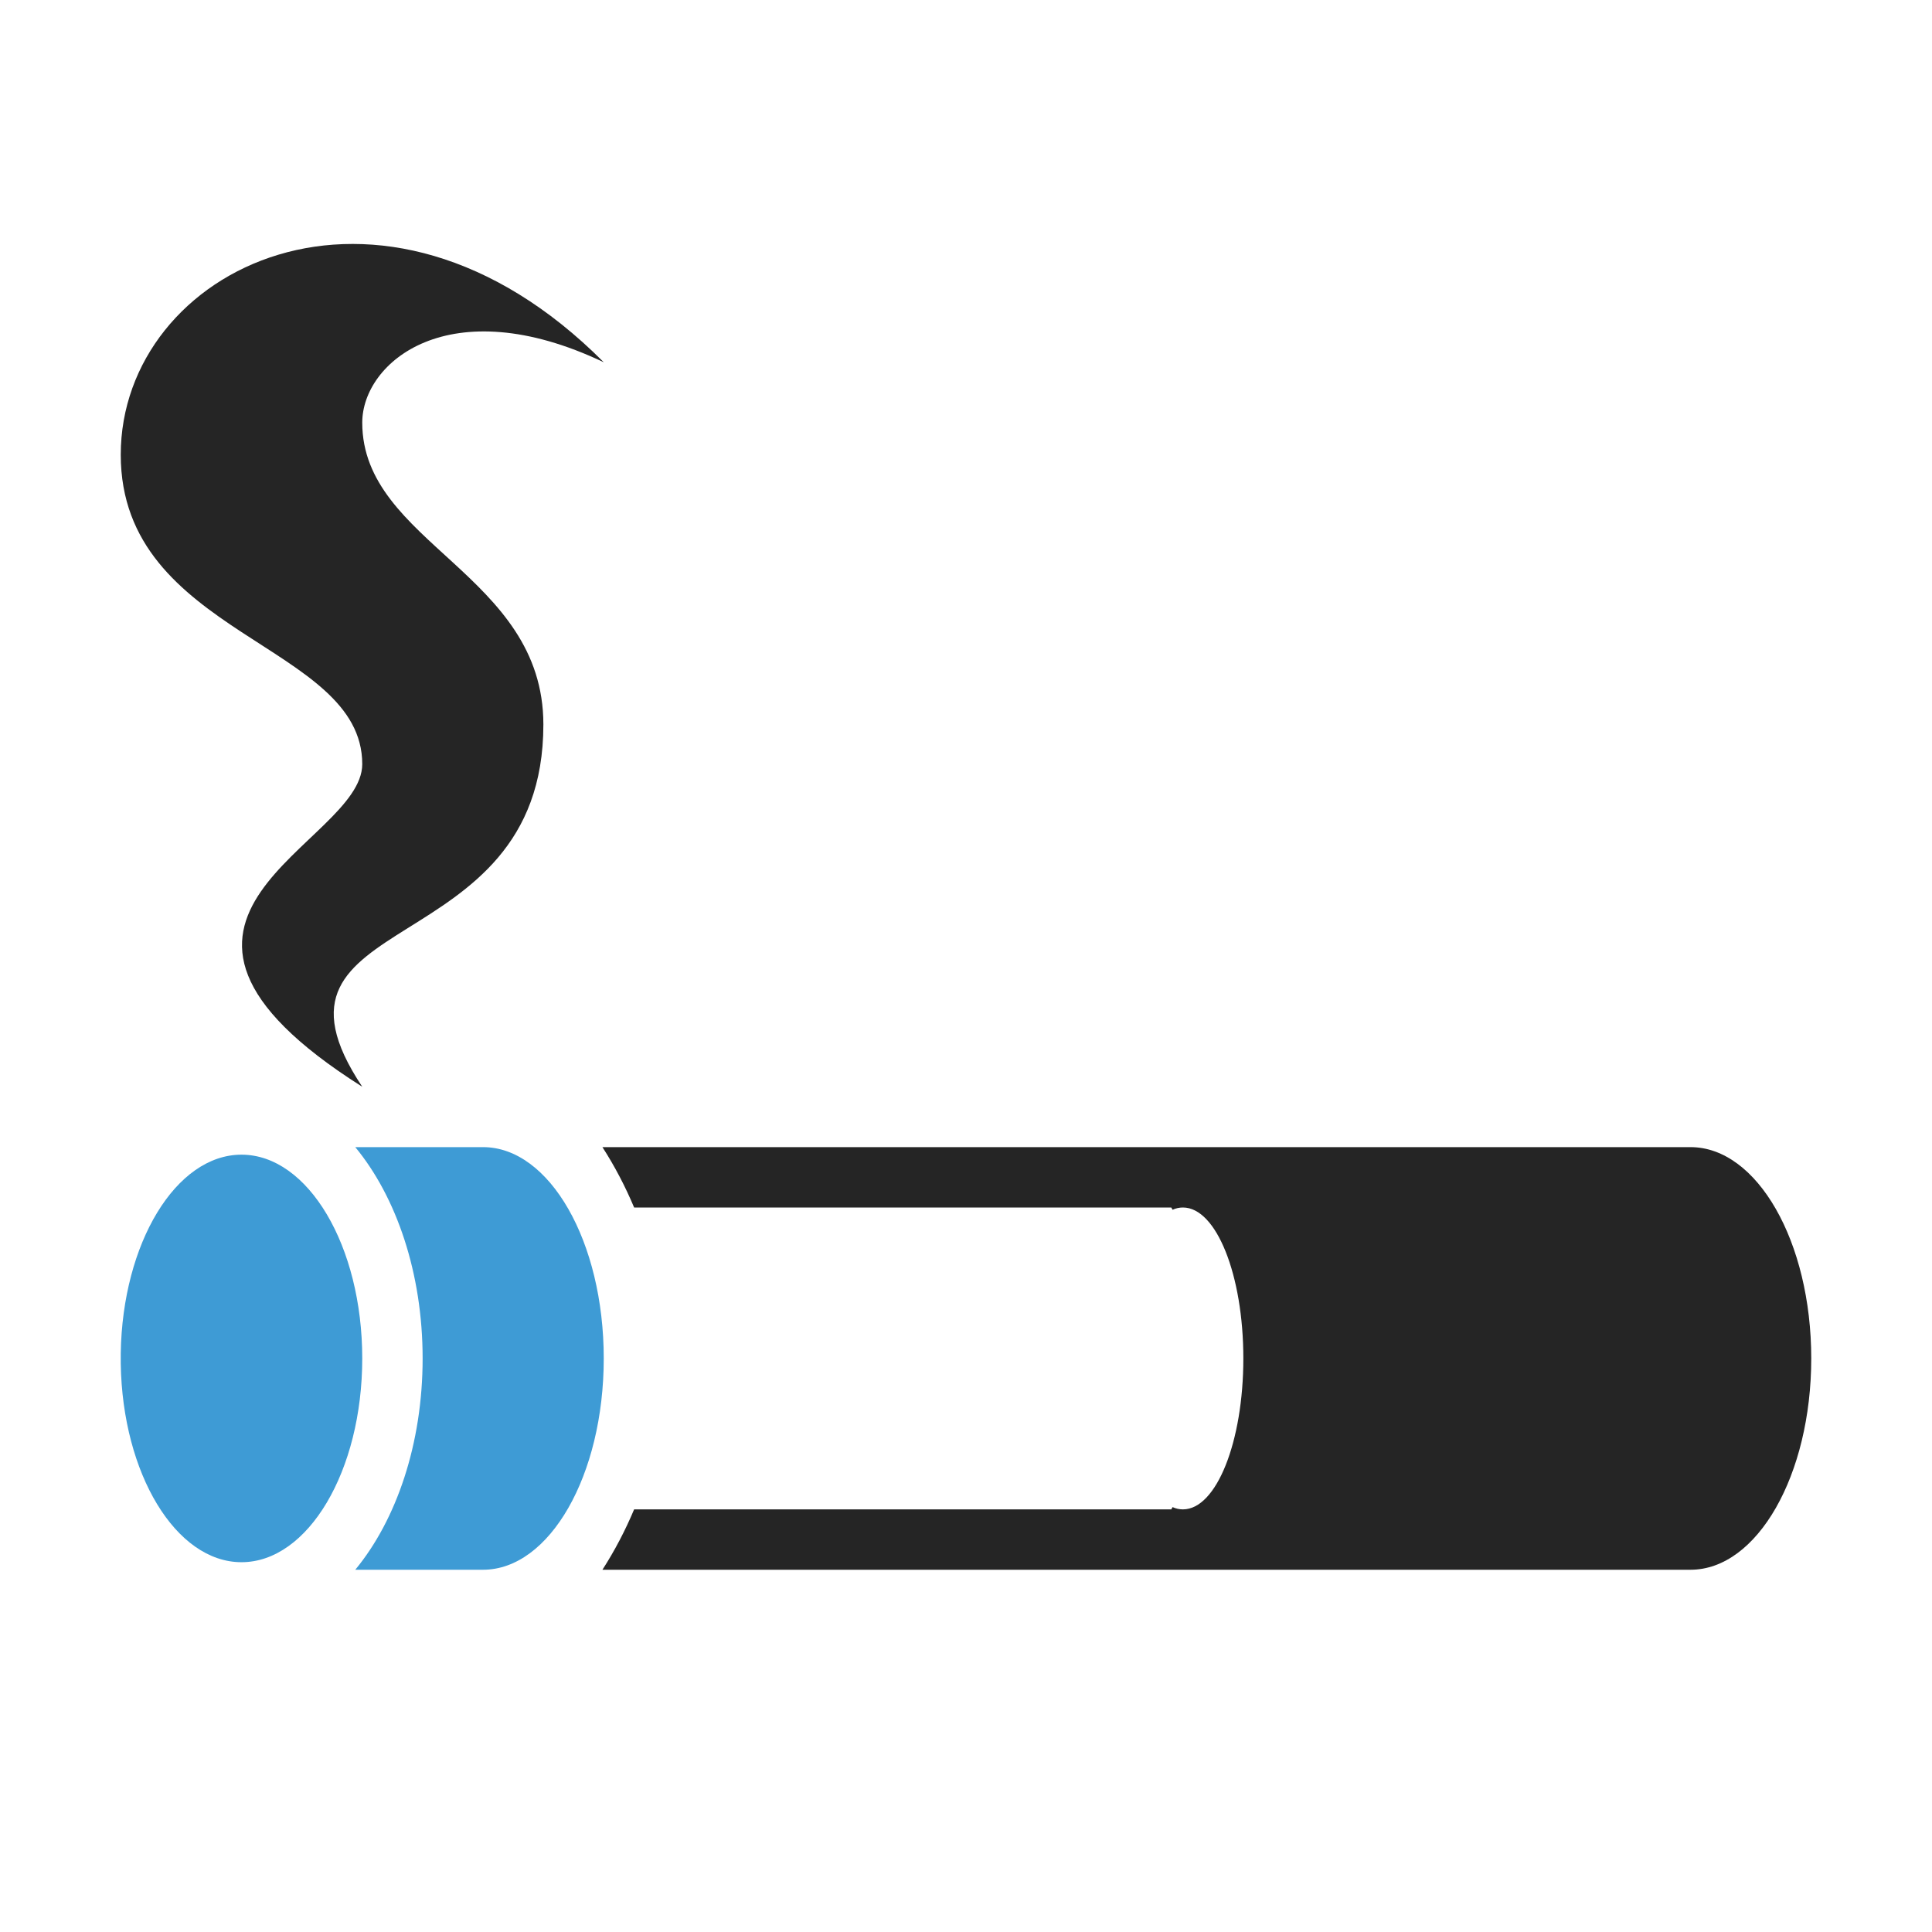 <?xml version="1.0" encoding="UTF-8"?>
<!DOCTYPE svg PUBLIC "-//W3C//DTD SVG 1.1//EN" "http://www.w3.org/Graphics/SVG/1.1/DTD/svg11.dtd">
<svg xmlns="http://www.w3.org/2000/svg" xml:space="preserve" width="1024px" height="1024px" shape-rendering="geometricPrecision" text-rendering="geometricPrecision" image-rendering="optimizeQuality" fill-rule="nonzero" clip-rule="evenodd" viewBox="0 0 10240 10240" xmlns:xlink="http://www.w3.org/1999/xlink">
	<title>cigarette icon</title>
	<desc>cigarette icon from the IconExperience.com O-Collection. Copyright by INCORS GmbH (www.incors.com).</desc>
	<path id="curve2" fill="#252525" d="M3200 6080l2723 0 1 0 2076 0 960 0c353,0 640,501 640,1120 0,619 -287,1120 -640,1120l-960 0 -1920 0 -320 0 -2560 0 -7 0c65,-101 121,-208 168,-320l29 0 1410 0 1408 0 7 -12c17,8 36,12 54,12l1 0c177,0 320,-358 320,-800 0,-442 -143,-800 -320,-800l-1 0c-18,0 -37,4 -54,12l-7 -12 -1408 0 -1410 0 -29 0c-47,-112 -103,-219 -168,-320l7 0 0 0z"/>
	<path id="curve1" fill="#252525" d="M3200 1920c-820,-390 -1280,0 -1280,320 0,640 960,802 960,1600 0,1280 -1600,960 -960,1920 -1434,-907 0,-1280 0,-1710 0,-640 -1280,-680 -1280,-1640 0,-986 1377,-1678 2560,-490z"/>
	<path id="curve0" fill="#3E9BD5" d="M640 7228c0,-9 0,-19 0,-28l0 0c0,-9 0,-19 0,-28 9,-583 292,-1052 640,-1052 353,0 640,484 640,1080 0,596 -287,1080 -640,1080 -348,0 -631,-469 -640,-1052zm1243 -1148l677 0c353,0 640,501 640,1120 0,619 -287,1120 -640,1120l-677 0c218,-264 357,-668 357,-1120 0,-452 -139,-856 -357,-1120z"/>
</svg>
